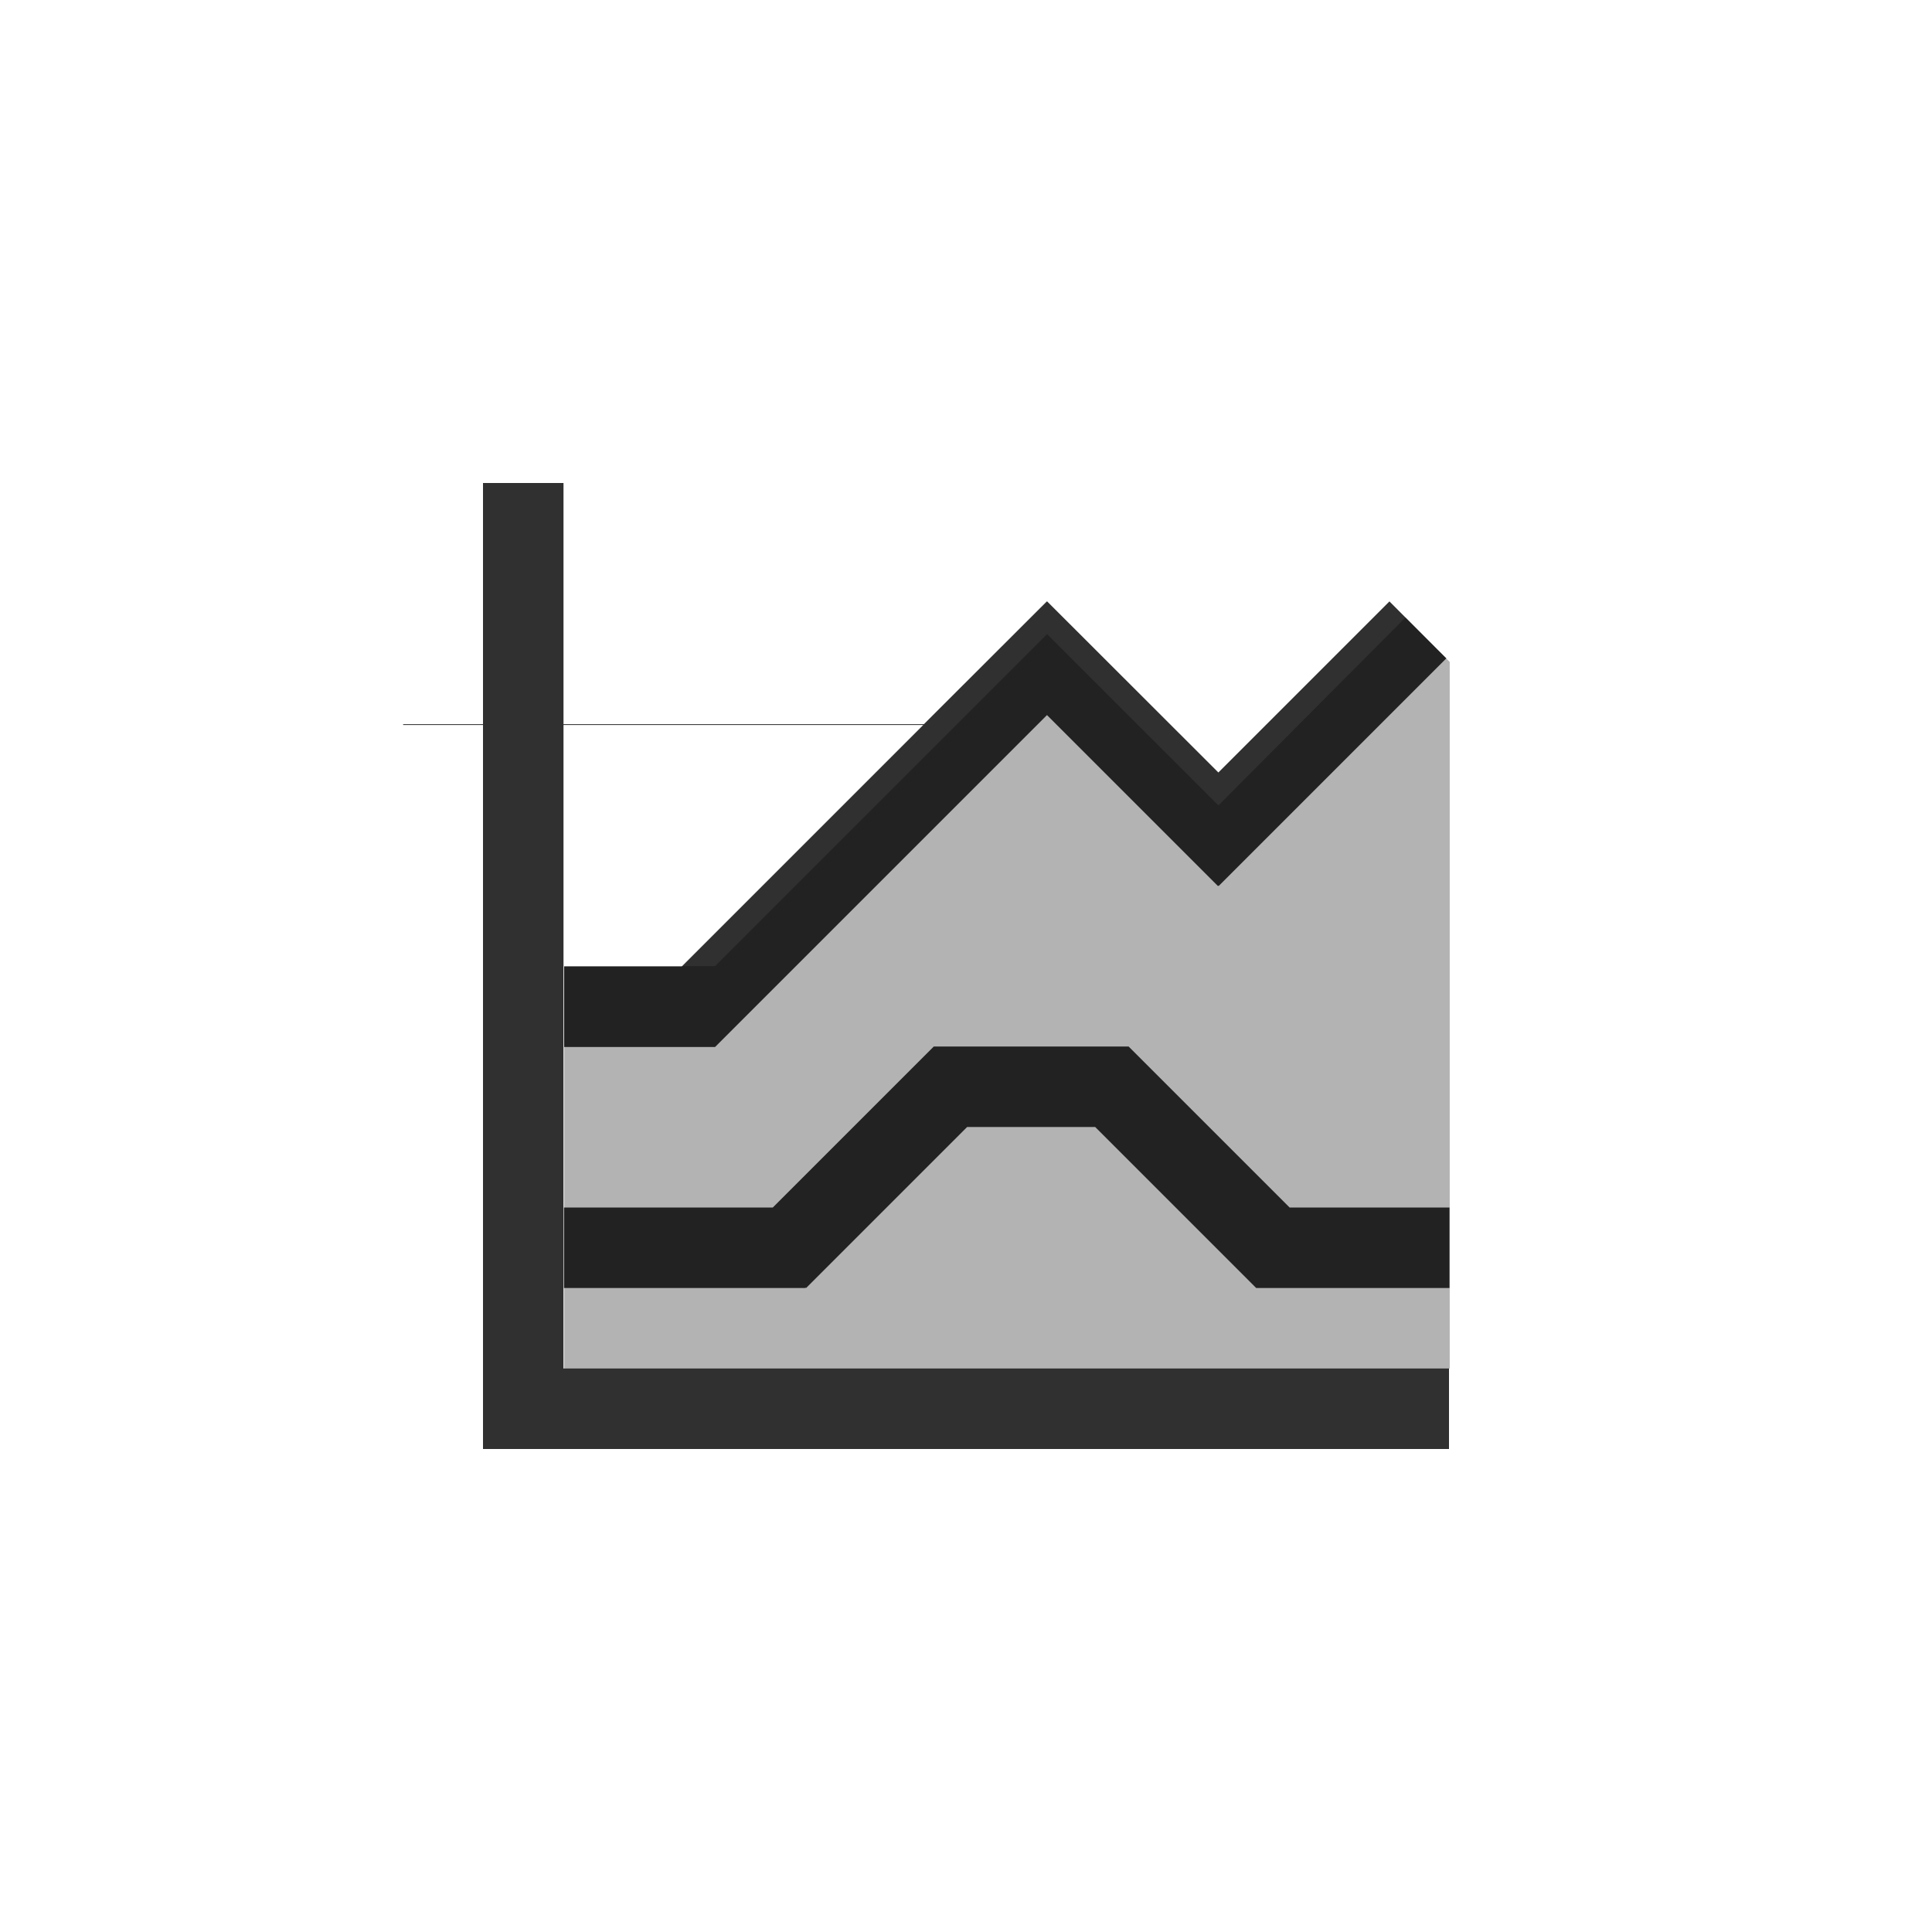 <?xml version="1.0" encoding="UTF-8"?>
<svg width="24px" height="24px" viewBox="0 0 24 24" version="1.1" xmlns="http://www.w3.org/2000/svg" xmlns:xlink="http://www.w3.org/1999/xlink">
    <!-- Generator: Sketch 51.3 (57544) - http://www.bohemiancoding.com/sketch -->
    <title>office-chart-area-stacked</title>
    <desc>Created with Sketch.</desc>
    <defs></defs>
    <g id="office-chart-area-stacked" stroke="none" stroke-width="1" fill="none" fill-rule="evenodd">
        <path d="M6,6 L6,8.996 L5.008,8.996 L5.008,9.006 L6,9.006 L6,18 L18,18 L18,17 L7,17 L7,9.006 L11.469,9.006 L8.469,12.006 L7.008,12.006 L7.008,13.006 L8.883,13.006 L13.006,8.883 L15.129,11.006 L15.135,11.002 L15.139,11.006 L17.967,8.178 C17.97,8.183 17.26,7.471 17.26,7.471 L15.135,9.596 L13.008,7.471 L13.006,7.473 L13.004,7.471 L11.477,8.996 L7,8.996 L7,6 L6,6 Z" id="Path" fill="#303030" fill-rule="nonzero"></path>
        <polygon id="Path" fill="#303030" fill-rule="nonzero" points="11.6 13 9.6 15 7.006 15 7.006 16 10.006 16 10.006 15.992 10.014 16 12.014 14 13.605 14 15.605 16 18.006 16 18.006 15 16.02 15 14.02 13 12.605 13"></polygon>
        <polygon id="Shape" fill="#000000" fill-rule="nonzero" opacity="0.3" points="17.46 7.67 15.14 10.001 15.136 9.997 15.13 10.001 13.007 7.878 8.884 12.001 7.009 12.001 7.009 17.001 18.009 17.001 18.009 8.223"></polygon>
    </g>
</svg>